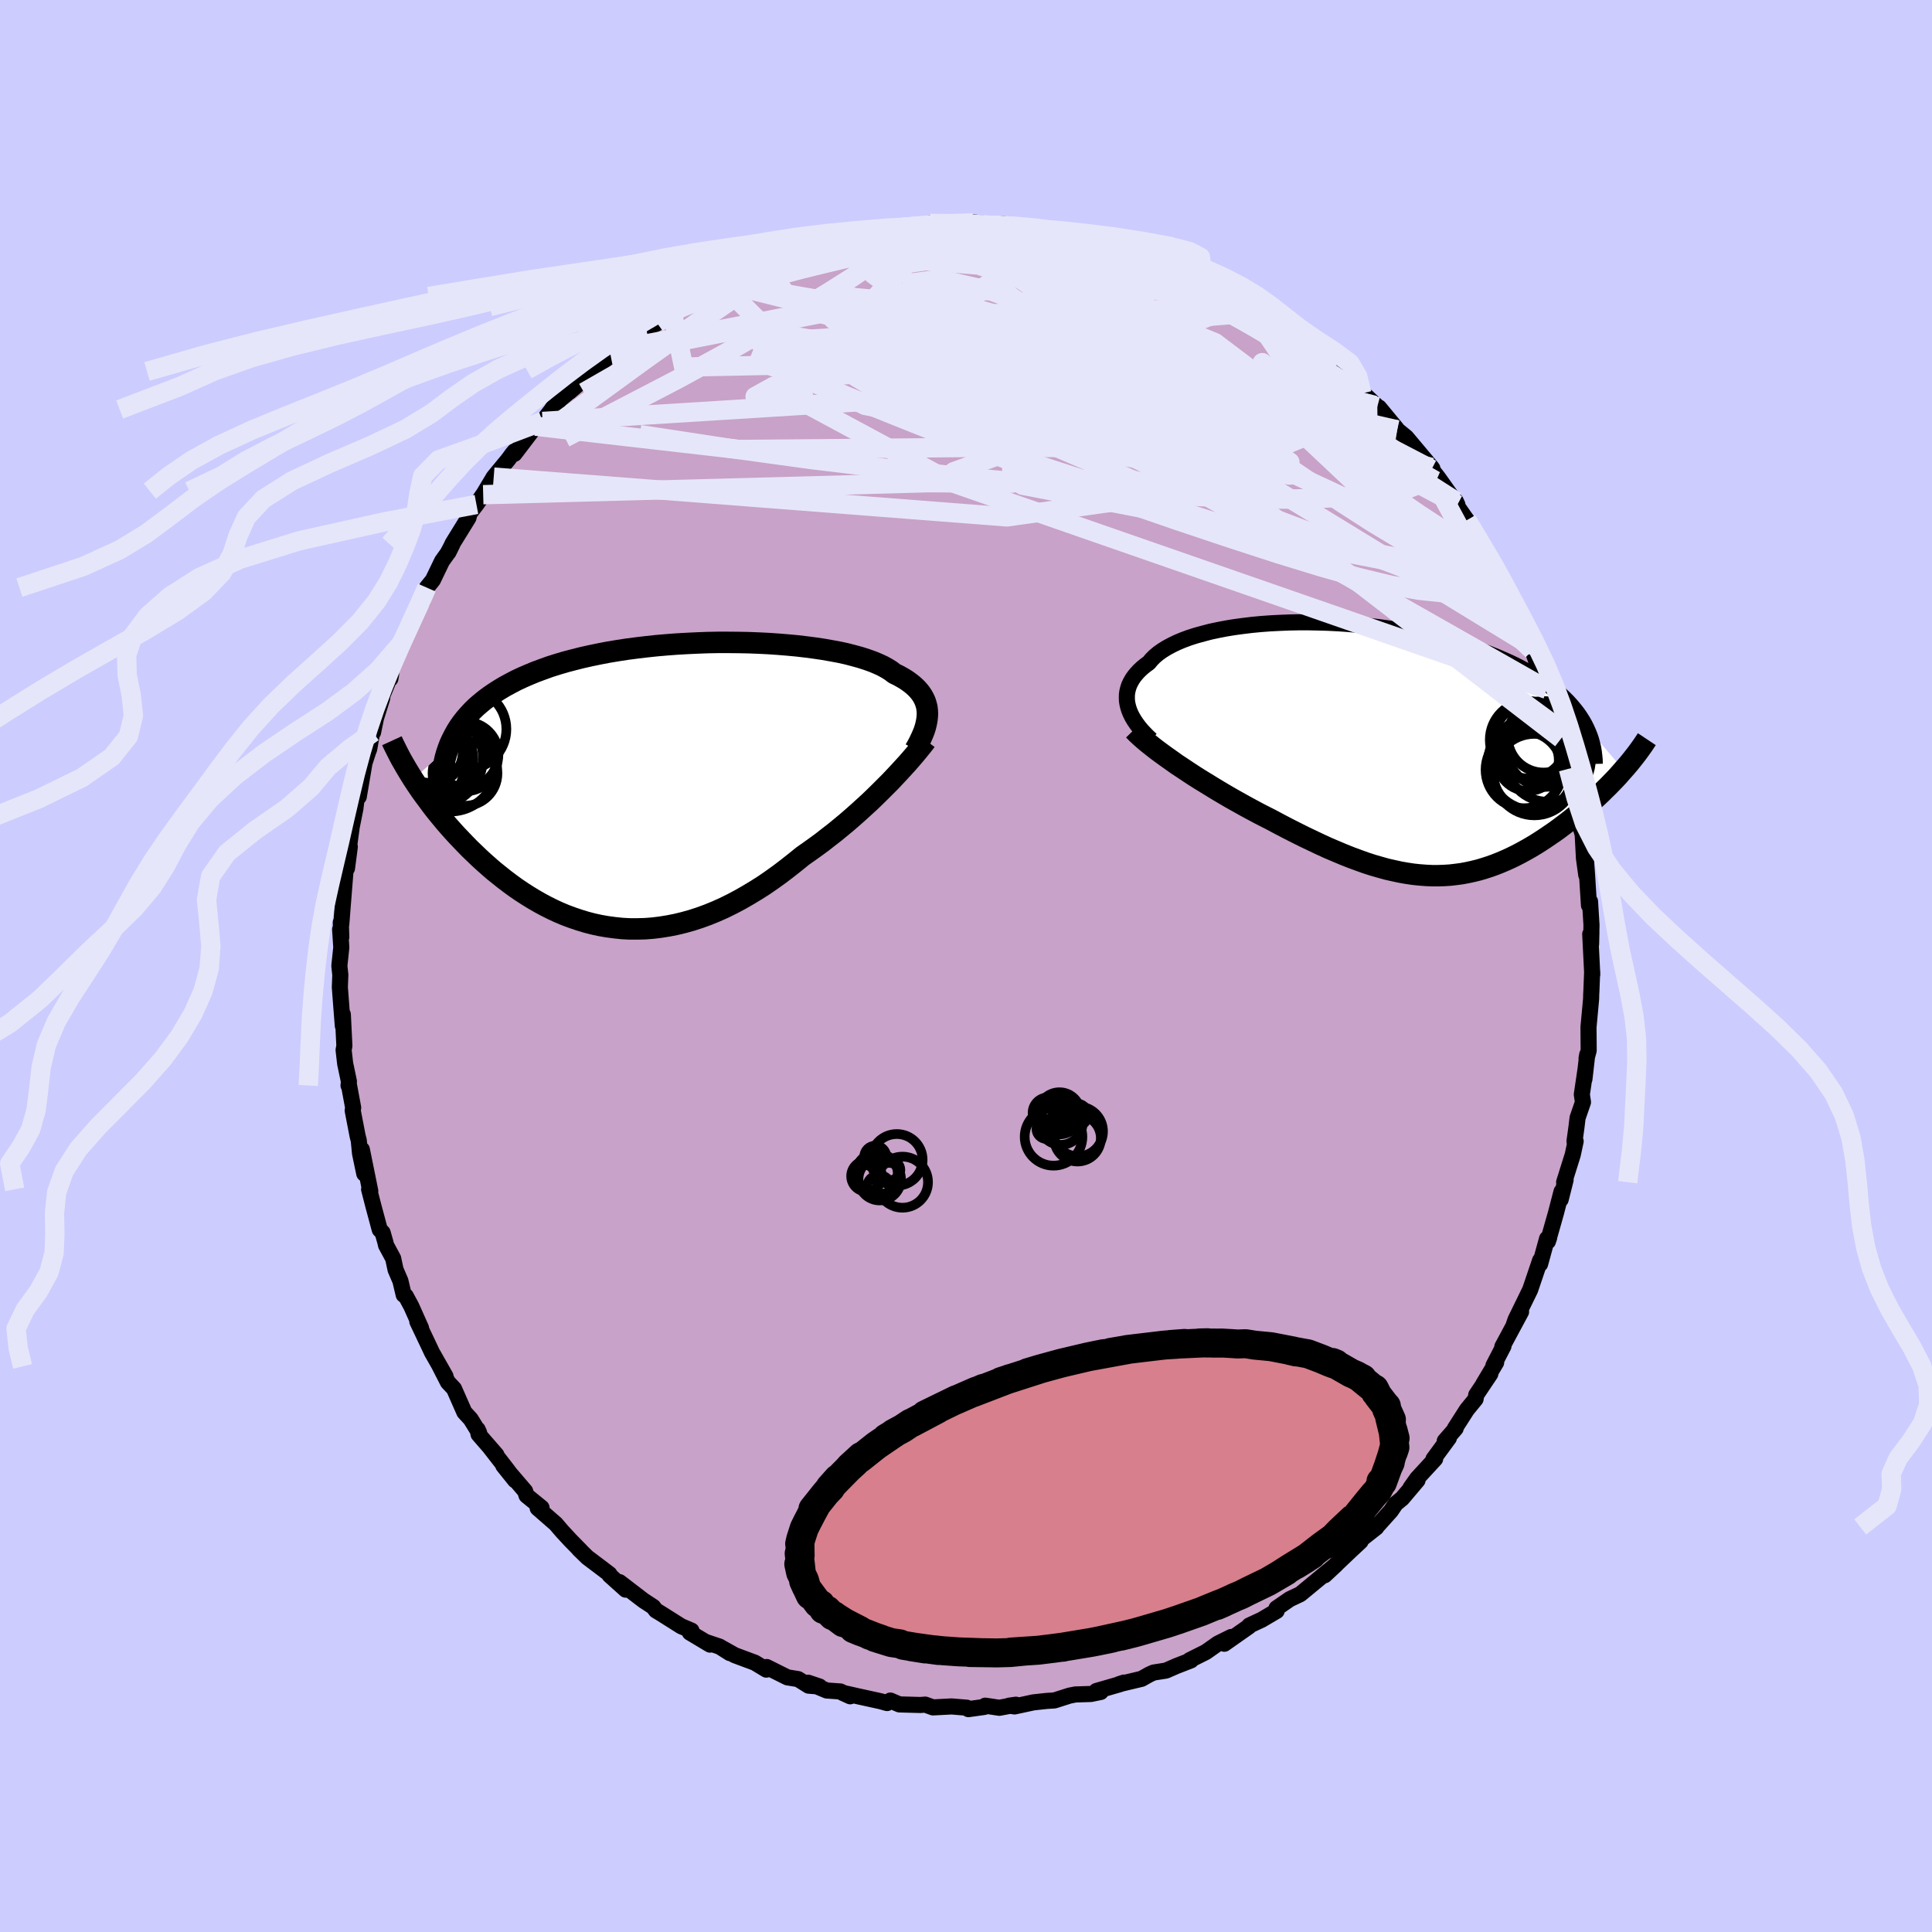 <svg xmlns="http://www.w3.org/2000/svg" width="500" height="500" viewBox="-100 -100 200 200"><defs><clipPath id="c"><path d="m28.47-7.38-.02-.33-.04-.33-.08-.31-.1-.31-.14-.3-.16-.29-.2-.29-.23-.28-.26-.27-.29-.26-.32-.25-.35-.25-.38-.23-.41-.23-.45-.22-.35-.27-.4-.25-.45-.25-.5-.23-.55-.23-.59-.21-.65-.21-.69-.19-.73-.19-.77-.17-.81-.15-.85-.15-.88-.13-.91-.12-.94-.11-.96-.09-.99-.08-1.01-.07-1.02-.05-1.04-.04-1.05-.02-1.06-.01H6.78l-1.07.02-1.06.04-1.07.05-1.05.06-1.06.08-1.04.09-1.03.11-1.01.12-1 .13-.98.15-.96.16-.94.18-.92.19-.89.2-.87.22-.84.22-.81.24-.79.25-.75.27-.73.27-.7.29-.67.29-.64.3-.61.32-.59.32-.55.33-.53.34-.51.35-.48.36-.45.37-.43.37-.4.39-.37.4-.35.4-.33.42-.3.42-.27.43-.25.45-.23.45-.21.45-.18.47-3.64 3.19.28.43.29.43.3.44.32.44.33.44.33.45.35.46.36.45.38.46.38.46.4.46.41.46.42.46.43.45.44.46.46.47.48.46.48.46.5.46.52.46.52.45.55.44.55.44.57.43.59.43.59.4.62.4.62.38.64.37.65.35.66.33.67.31.69.29.7.26.71.24.72.22.73.19.74.16.75.13.76.1.77.08.78.04h.78l.79-.02.8-.06.81-.1.81-.13.81-.16.82-.2.82-.23.83-.27.82-.3.83-.34.83-.37.83-.41.83-.44.82-.47.83-.5.82-.52.81-.56.81-.58.8-.61.8-.63.79-.64.67-.47.67-.48.67-.49.65-.51.65-.5.63-.52.63-.52.61-.53.6-.53.58-.53.58-.53.55-.53.54-.53.52-.52.51-.51"/></clipPath><clipPath id="b"><path d="m-27.01-4.33-.08-.34-.05-.33-.01-.33.01-.33.05-.32.08-.32.11-.32.15-.31.17-.3.21-.3.24-.29.27-.29.3-.28.33-.27.36-.26.27-.33.33-.33.37-.31.42-.3.47-.29.52-.28.56-.27.6-.25.65-.24.69-.22.73-.2.76-.2.8-.17.83-.16.86-.14.89-.12.91-.11.94-.09.95-.07.97-.05.99-.04 1-.02h1.01l1.01.02 1.02.03 1.02.05 1.02.07 1.02.09 1.01.1 1.01.12.99.13.99.15.97.16.95.18.94.19.92.2.9.22.87.23.86.24.83.25.81.27.78.27.75.28.73.29.7.3.68.3.65.31.62.32.59.32.57.33.55.33.51.34.5.34.47.35.44.36.42.36.4.37.37.37.34.38.32.38.3.38.27.39.25.39.23.4 4.03 4.71-.3.34-.3.34-.32.34-.33.34-.33.34-.35.34-.35.35-.36.34-.38.35-.37.34-.39.34-.4.35-.4.34-.41.33-.42.34-.43.34-.44.33-.45.34-.46.33-.47.32-.47.32-.49.32-.49.31-.5.3-.51.29-.51.28-.52.27-.53.26-.53.24-.54.23-.55.22-.56.2-.56.18-.57.17-.57.14-.59.13-.59.11-.6.08-.6.07-.62.04-.62.02h-.63l-.64-.03-.66-.05-.66-.07-.67-.1-.68-.12-.69-.15-.71-.16-.71-.2-.73-.21-.74-.24-.75-.27-.76-.28-.78-.31-.78-.33-.8-.34-.81-.37-.82-.39-.84-.4-.84-.42-.85-.43-.86-.45-.86-.46-.69-.35-.68-.35-.69-.37-.68-.37-.68-.38-.68-.38-.67-.39-.66-.39-.66-.4-.65-.4-.64-.39-.63-.4-.61-.4-.6-.4-.59-.39"/></clipPath><filter id="a"><feTurbulence baseFrequency=".05" numOctaves="3" result="noise" type="noise"/><feDisplacementMap in="SourceGraphic" in2="noise" scale="2"/></filter></defs><rect width="100%" height="100%" x="-100" y="-100" fill="#CCF"/><path fill="#C8A2C8" stroke="#000" stroke-linejoin="round" stroke-width="1.667" d="m64.83.89-.01-.32-.08 2.03-.02.36-.01.46-.27 2.92.02 2.41-.22.81.07-.39-.29 2.54.13-1.12-.4 2.71.12.8-.56 1.62-.12 1-.2 1.44.12-.02-.3 1.4-.89 2.84.15-.24-.51 2.03.09-.82-.58 2.23-.83 2.93.13-.39-.22.11-.72 2.62v-.37l-.65 1.92-.38 1.12-1.51 3.09-.17.49.74-1.3-1.94 3.61.12-.06-1.04 2.01.28-.31-1.34 2.24.74-1.07-1.46 2.18-.07.43-.9 1.1-1.24 1.94h.08l-1.13 1.3.43-.31-1.6 2.18.18-.02-1.87 2.03-.68.96.72-.77-1.59 1.88-.66.54-.5.74-1.5 1.67-.01.05-2.05 1.61.42-.17-1.02.95-1.39 1.32-1.31 1.24 1.16-1.08-2.2 1.81-.58.48-.91.75-1.08.51-1.38.95.02.27-1.12.66-.44.26-1.27.59-.04.1-2.55 1.79.71-.7-1.37.68-1.25.88-1.68.84.14.02-1.49.58-1.1.48-1.28.2-.44.2-.8.45-2.35.56.52-.17-.43.17-2.42.7.45.1-1.02.21-1.6.05-.61.12-1.57.5-.8.05-1.38.15-1.94.42-.57-.08.71-.1-1.72.32-1.46-.22-.09.13-1.65.23-.17-.15-1.57-.13-1.93.1-.8-.29-.5.04-2.18-.06-.93-.4-.34.26-.68-.19-2.19-.48-1.74-.39.79.36-1.01-.5-1.42-.1-1.93-.81 1.19.4-1.13-.09-1.09-.68-1.11-.18-2.14-1.07-.04.27-1.19-.72-2.07-.77-1.25-.7.74.48-1.06-.67-1.31-.44.31.23-2.09-1.25.17-.2-1.06-.45-2.09-1.32-.53-.32-.28-.37-1.01-.66-2.48-1.9.64.78-1.67-1.5-.01-.11-.99-.75-1.3-.98-.87-.85.2.18-1.06-1.08-.89-.96-.65-.76-1.87-1.63.4-.04-1.55-1.26-.15-.46-2.26-2.64 1.22 1.52-.87-1.17-1.71-2.2.65.74-1.85-2.13-.1-.51.16.35-.87-1.41-.66-.72-1.07-2.43-.63-.67-.84-1.64.59 1.02-1.41-2.48-.2-.43-1.31-2.76.39.69-1.02-2.28-.56-1.04-.22-.13-.34-1.44-.5-1.16-.25-1.17-.74-1.37-.06-.28-.29-1.02-.3-.31-.66-2.46-.44-1.71.12.17-.87-4.29.25 2.5-.44-2.1-.13-1.34-.12-.46-.51-2.64.05-.29-.43-2.32-.05.02.04-.42-.39-1.85-.16-1.4.08-.43-.16-3.26V6.2l-.15-1.9-.16-2.1.05-1.28-.1-.93.2-1.91-.12-1.87.12.8-.05-1.52.05.18.19-2.43.28-3.52.11.07.3-2.13-.29 2.23.26-2.59.23-1.7.38-1.89.09-.74.22-1.22.04.73.59-3.49.38-1.17.11-.28.48-2.73-.08 1 .3-1.46.64-2.05.04-.34.89-2.17-.08.47.1-.92 1.2-2.91.19-.67.44-.75.21-.58 1.31-2.65-.15.5.47-1.45.63-.78.95-1.97.58-.81.5-.94-.42.85.45-.95 1.62-2.62.13-.48.7-.91.94-1.38-.24.37 1.09-1.82 1.51-1.83.4-.55.23-.28.01.25 2.18-2.86.73-.49.89-1.16.27-.4-.04.32.62-.98 2.66-2.25-1.62 1.4 2.51-2.27.01.16 1.73-1.72.79-.57.79-.44.09-.48 2-1.32-.64.49 1.8-.95 1.57-1.1-.67.22 2.3-1.28-.9.44 1.74-1.05 1.04-.4.61-.6.85-.45 1.21-.65.88-.05.32-.41 2.11-.8.2.07 1.23-.46 2.38-.83-.99.15 1.06-.2.92-.27 2.46-.89 1.21-.4-.83.13.92.1 1.78-.49 1.85-.17-.28-.17 2.62-.38-.44.04.89-.16 1.43-.07 1.37.15-.59-.35 3.44.06 1-.12.09-.04 1.54.17.3.25 1.14-.27 3.35.59-1.43-.43 2.22.52v-.15l1.93.56.27.01 1.14.21.97.08-.25-.2 3.03 1.12-.44-.3 2.06.67-.85-.18 3.81 1.08-1.65-.53 1.21.32.18.18 2.53 1.15 1.03.41 2.08.93.3.12.59.32.7.23 2.24 1.47.38.33 1.07.45.47.09.68.78 1.36.77-.16-.44 2.02 1.51-.23-.01 1.64 1.52 1.35.77.1.23.39.07 1.22 1.2 1.95 1.87-.08.23.48.3 1.13 1.06-.28-.13.46.23 1.83 2.21.05.1.94.77.53.63 2.09 2.49.08.11-.08.08.68.87 1.99 2.8-.17-.37-.1.17 1.03 1.48.23.32L52.94-44l1.15 1.56-.08-.13.4 1.16 1.1 1.79-.41-.65.83 1.6.95 1.86-.12-.57.4 1.54 1.4 2.75.07.4.5 1.39.34 1.06.64 1.05.01.55.5 1.26.31.69.31 2 .36 1.15.41 1-.28-.36.48 1.22.15 1.27.82 2.89-.07.58.44 1.53v.8l.29 1 .13 2.45.24 1.74-.03-1.57.11 1.55.2 3.16.11-.4.15 2.44-.04 1.99.03-1.23-.12.18.21 4.19-.01-.32" filter="url(#a)"/><path fill="#fff" d="m-27.01-4.33-.08-.34-.05-.33-.01-.33.01-.33.05-.32.08-.32.11-.32.15-.31.17-.3.21-.3.24-.29.27-.29.3-.28.33-.27.36-.26.27-.33.33-.33.37-.31.42-.3.47-.29.52-.28.56-.27.6-.25.65-.24.69-.22.73-.2.76-.2.8-.17.83-.16.86-.14.89-.12.91-.11.94-.09.95-.07.97-.05.99-.04 1-.02h1.01l1.01.02 1.02.03 1.02.05 1.02.07 1.02.09 1.01.1 1.01.12.99.13.99.15.97.16.95.18.94.19.92.2.9.22.87.23.86.24.83.25.81.27.78.27.75.28.73.29.7.3.68.3.65.31.62.32.59.32.57.33.55.33.51.34.5.34.47.35.44.36.42.36.4.37.37.37.34.38.32.38.3.38.27.39.25.39.23.4 4.03 4.71-.3.34-.3.34-.32.34-.33.34-.33.34-.35.34-.35.35-.36.34-.38.35-.37.34-.39.34-.4.35-.4.34-.41.33-.42.34-.43.34-.44.33-.45.34-.46.33-.47.32-.47.32-.49.32-.49.31-.5.3-.51.29-.51.28-.52.27-.53.26-.53.24-.54.23-.55.22-.56.2-.56.18-.57.17-.57.14-.59.13-.59.11-.6.08-.6.07-.62.04-.62.02h-.63l-.64-.03-.66-.05-.66-.07-.67-.1-.68-.12-.69-.15-.71-.16-.71-.2-.73-.21-.74-.24-.75-.27-.76-.28-.78-.31-.78-.33-.8-.34-.81-.37-.82-.39-.84-.4-.84-.42-.85-.43-.86-.45-.86-.46-.69-.35-.68-.35-.69-.37-.68-.37-.68-.38-.68-.38-.67-.39-.66-.39-.66-.4-.65-.4-.64-.39-.63-.4-.61-.4-.6-.4-.59-.39" filter="url(#a)" transform="translate(43.8 -22.47)"/><path fill="#fff" d="m28.47-7.38-.02-.33-.04-.33-.08-.31-.1-.31-.14-.3-.16-.29-.2-.29-.23-.28-.26-.27-.29-.26-.32-.25-.35-.25-.38-.23-.41-.23-.45-.22-.35-.27-.4-.25-.45-.25-.5-.23-.55-.23-.59-.21-.65-.21-.69-.19-.73-.19-.77-.17-.81-.15-.85-.15-.88-.13-.91-.12-.94-.11-.96-.09-.99-.08-1.01-.07-1.02-.05-1.04-.04-1.05-.02-1.06-.01H6.78l-1.07.02-1.06.04-1.07.05-1.05.06-1.06.08-1.04.09-1.03.11-1.01.12-1 .13-.98.15-.96.16-.94.18-.92.19-.89.2-.87.22-.84.22-.81.24-.79.25-.75.27-.73.27-.7.29-.67.29-.64.3-.61.32-.59.32-.55.33-.53.34-.51.35-.48.36-.45.37-.43.37-.4.39-.37.4-.35.4-.33.42-.3.42-.27.43-.25.45-.23.45-.21.45-.18.47-3.64 3.19.28.43.29.43.3.44.32.44.33.44.33.45.35.46.36.45.38.46.38.46.4.46.41.46.42.46.43.45.44.46.46.47.48.46.48.46.5.46.52.46.52.45.55.44.55.44.57.43.59.43.59.4.62.4.62.38.64.37.65.35.66.33.67.31.69.29.7.26.71.24.72.22.73.19.74.16.75.13.76.1.77.08.78.04h.78l.79-.02.8-.06.81-.1.81-.13.81-.16.82-.2.82-.23.83-.27.82-.3.83-.34.83-.37.83-.41.83-.44.82-.47.83-.5.82-.52.81-.56.81-.58.8-.61.8-.63.79-.64.67-.47.67-.48.67-.49.65-.51.65-.5.63-.52.63-.52.61-.53.6-.53.58-.53.58-.53.55-.53.54-.53.52-.52.51-.51" filter="url(#a)" transform="translate(-32.46 -18.75)"/><g fill="none" stroke="#000" transform="translate(43.8 -22.47)"><path stroke-linejoin="round" stroke-width="1.667" d="m-24.63-.95-.36-.33-.33-.34-.31-.33-.28-.34-.25-.34-.23-.34-.2-.34-.17-.34-.14-.34-.11-.34-.08-.34-.05-.33-.01-.33.01-.33.05-.32.08-.32.11-.32.15-.31.17-.3.21-.3.24-.29.27-.29.3-.28.33-.27.36-.26.27-.33.33-.33.37-.31.42-.3.47-.29.52-.28.56-.27.6-.25.65-.24.69-.22.73-.2.76-.2.8-.17.83-.16.86-.14.89-.12.91-.11.94-.09.95-.07.97-.05.99-.04 1-.02h1.01l1.01.02 1.02.03 1.02.05 1.02.07 1.02.09 1.01.1 1.01.12.99.13.99.15.97.16.95.18.94.19.92.2.9.22.87.23.86.24.83.25.81.27.78.27.75.28.73.29.7.3.68.3.65.31.62.32.59.32.57.33.55.33.51.34.5.34.47.35.44.36.42.36.4.37.37.37.34.38.32.38.3.38.27.39.25.39.23.4.2.4.18.4.16.4.14.41.11.41.1.41.07.42.05.42.04.41.01.42" filter="url(#a)"/><path stroke-linejoin="round" stroke-width="2.222" d="m-26.43-1.96.29.3.34.32.37.33.4.34.44.35.47.37.5.37.52.38.54.38.56.4.59.39.6.4.61.4.63.4.64.39.65.4.66.4.66.39.67.39.68.38.68.38.68.37.69.37.68.35.69.35.86.46.86.45.85.43.84.42.84.4.82.39.81.37.8.34.78.33.78.31.76.28.75.27.74.24.73.21.71.2.71.16.69.15.68.12.67.1.66.07.66.05.64.03h.63l.62-.02.62-.04.6-.07.6-.08.59-.11.59-.13.57-.14.57-.17.56-.18.56-.2.55-.22.54-.23.53-.24.53-.26.52-.27.51-.28.51-.29.5-.3.49-.31.49-.32.47-.32.47-.32.46-.33.45-.34.44-.33.43-.34.42-.34.41-.33.4-.34.4-.35.39-.34.37-.34.38-.35.36-.34.35-.35.35-.34.33-.34.33-.34.32-.34.3-.34.3-.34.29-.33.28-.33.26-.32.26-.33.25-.32.23-.31.23-.32.22-.31.2-.3.2-.3" filter="url(#a)"/><circle cx="14.913" cy="2.361" r="4.174" clip-path="url(#b)" filter="url(#a)"/><circle cx="14.363" cy="1.151" r="3.202" clip-path="url(#b)" filter="url(#a)"/><circle cx="15.988" cy="-1.259" r="3.704" clip-path="url(#b)" filter="url(#a)"/><circle cx="15.038" cy="2.656" r="4.218" clip-path="url(#b)" filter="url(#a)"/><circle cx="13.968" cy="2.156" r="3.982" clip-path="url(#b)" filter="url(#a)"/><circle cx="16.143" cy="-.064" r="3.996" clip-path="url(#b)" filter="url(#a)"/><circle cx="14.433" cy="-.949" r="4.01" clip-path="url(#b)" filter="url(#a)"/><circle cx="14.858" cy="-.789" r="4.042" clip-path="url(#b)" filter="url(#a)"/><circle cx="16.473" cy="1.056" r="4.42" clip-path="url(#b)" filter="url(#a)"/><circle cx="15.028" cy="1.551" r="4.82" clip-path="url(#b)" filter="url(#a)"/></g><g fill="none" stroke="#000" transform="translate(-32.46 -18.75)"><path stroke-linejoin="round" stroke-width="2.222" d="m27.18-3.64.23-.4.21-.4.19-.4.17-.38.15-.38.12-.37.09-.37.07-.35.04-.35.02-.34-.02-.33-.04-.33-.08-.31-.1-.31-.14-.3-.16-.29-.2-.29-.23-.28-.26-.27-.29-.26-.32-.25-.35-.25-.38-.23-.41-.23-.45-.22-.35-.27-.4-.25-.45-.25-.5-.23-.55-.23-.59-.21-.65-.21-.69-.19-.73-.19-.77-.17-.81-.15-.85-.15-.88-.13-.91-.12-.94-.11-.96-.09-.99-.08-1.01-.07-1.02-.05-1.04-.04-1.05-.02-1.06-.01H6.78l-1.07.02-1.06.04-1.07.05-1.05.06-1.06.08-1.04.09-1.03.11-1.01.12-1 .13-.98.15-.96.16-.94.18-.92.19-.89.2-.87.22-.84.22-.81.24-.79.25-.75.27-.73.27-.7.29-.67.29-.64.3-.61.32-.59.32-.55.33-.53.34-.51.35-.48.36-.45.37-.43.37-.4.39-.37.4-.35.4-.33.42-.3.42-.27.43-.25.45-.23.45-.21.45-.18.47-.16.47-.14.49-.11.48-.1.5-.08.51-.05.51-.04.51-.01.53v.53l.02.53" filter="url(#a)"/><path stroke-linejoin="round" stroke-width="2.222" d="m28.32-4.59-.24.32-.28.35-.3.37-.34.41-.36.42-.39.45-.42.46-.44.48-.46.49-.48.51-.51.51-.52.52-.54.53-.55.53-.58.53-.58.53-.6.53-.61.53-.63.52-.63.52-.65.5-.65.51-.67.49-.67.48-.67.47-.79.64-.8.63-.8.61-.81.58-.81.56-.82.52-.83.5-.82.47-.83.44-.83.41-.83.37-.83.34-.82.3-.83.27-.82.23-.82.2-.81.16-.81.13-.81.1-.8.06-.79.02h-.78l-.78-.04-.77-.08-.76-.1-.75-.13-.74-.16-.73-.19-.72-.22-.71-.24-.7-.26-.69-.29-.67-.31-.66-.33-.65-.35-.64-.37-.62-.38-.62-.4-.59-.4-.59-.43-.57-.43-.55-.44-.55-.44-.52-.45-.52-.46-.5-.46-.48-.46-.48-.46-.46-.47-.44-.46-.43-.45-.42-.46-.41-.46-.4-.46-.38-.46-.38-.46-.36-.45-.35-.46-.33-.45-.33-.44-.32-.44-.3-.44-.29-.43-.28-.43-.27-.43-.25-.41-.25-.42-.23-.4-.23-.4-.21-.4-.2-.39-.19-.38-.19-.38-.17-.37" filter="url(#a)"/><circle cx="-20.949" cy="-2.1" r="4.862" clip-path="url(#c)" filter="url(#a)"/><circle cx="-22.474" cy="-2.775" r="4.932" clip-path="url(#c)" filter="url(#a)"/><circle cx="-22.524" cy="-2.625" r="3.988" clip-path="url(#c)" filter="url(#a)"/><circle cx="-19.334" cy="-3.135" r="3.388" clip-path="url(#c)" filter="url(#a)"/><circle cx="-19.404" cy="-1.195" r="3.358" clip-path="url(#c)" filter="url(#a)"/><circle cx="-24.179" cy="-2.15" r="4.758" clip-path="url(#c)" filter="url(#a)"/><circle cx="-19.299" cy="-5.77" r="4.178" clip-path="url(#c)" filter="url(#a)"/><circle cx="-19.304" cy="-2.45" r="3.102" clip-path="url(#c)" filter="url(#a)"/><circle cx="-22.999" cy="-3.82" r="3.616" clip-path="url(#c)" filter="url(#a)"/><circle cx="-23.124" cy="-3.46" r="3.494" clip-path="url(#c)" filter="url(#a)"/></g><g fill="none" stroke="#E6E6FA" stroke-linejoin="round" stroke-width="2"><path d="m48.2-51.61-.08.14-.18.42-.35.61-.7.58-1.16.46-1.63.34-2.08.27-2.53.23-2.99.16-3.51.07-4.06-.06-4.65-.2-5.23-.33-5.83-.45-6.41-.57-6.99-.69-7.58-.81-8.14-.97-8.65-1.19-9.22-1.41m9.55-16.4.72-.15.7-.24.63-.18.46-.04.19.12-.14.32-.5.52-.85.74-1.18.97-1.55 1.2-2 1.47-2.55 1.83-3.17 2.26-3.84 2.8-4.53 3.29m73.24-10.49.95.48.77.43.78.55.76.61.69.57.56.49.42.39.25.31.07.21-.15.08-.41-.08-.72-.29-1.05-.5-1.36-.71-1.64-.87-1.87-1.03-2.11-1.17-2.41-1.37-2.85-1.61-3.33-1.92" filter="url(#a)"/><path d="m-26.28-70.31.9-.45.91-.4.86-.35.83-.32.78-.28.7-.22.58-.16.4-.07.24.02.06.11-.11.21-.31.34-.56.48-.83.65-1.11.83-1.41 1.01-1.71 1.18-2.03 1.36-2.38 1.53-2.76 1.72-3.08 1.87-3.24 1.86M7.93-76.14l.48.04.77.17.67.14.49.11.3.09.07.09-.22.09-.58.08-1.03.04-1.51-.01-2.01-.08-2.56-.15-3.09-.21-3.72-.22m16 .33 2.03.76 1.45.62 1.49.71 1.62.85 1.74.94 1.82 1.04 1.93 1.13 2.06 1.23 2.17 1.3 2.17 1.3 2.09 1.24 1.92 1.16 1.72 1.05 1.55.96 1.46.93 1.35.9m15.37 20.84.58 1.12.34.78.32.87.25.84.13.64-.03.38-.21.09-.4-.21-.59-.49-.8-.77-1.02-1.06-1.24-1.37-1.49-1.74-1.75-2.14L48-44.27l-2.29-2.93-2.56-3.28-2.82-3.64-3.11-4.09-3.39-4.63" filter="url(#a)"/><path d="m51.86-46.15.8 1.59.24.77-.29.2-.73-.2-1.16-.58-1.61-.96-2.1-1.37-2.63-1.8-3.18-2.24-3.78-2.72-4.38-3.22-5.03-3.8-5.74-4.47-6.57-5.22m10.87.06 1.51 1 .8.54.46.31.2.22-.04.13-.28.06-.56-.03-.88-.12-1.24-.22-1.68-.36-2.16-.54-2.68-.75-3.2-.97-3.7-1.16-4.33-1.34-5.34-1.59M-9-76.1l1.49-.19.55.03.22.19.01.35-.24.5-.54.67-.92.85-1.37 1.06-1.88 1.29-2.44 1.54-3.01 1.84-3.61 2.14-4.22 2.42-4.84 2.64-5.48 2.85-6.24 3.24" filter="url(#a)"/><path d="m-26.89-69.71.76-.54 1.03-.5 1.18-.46 1.3-.43 1.39-.44 1.47-.43 1.5-.44 1.49-.42 1.46-.4 1.4-.39 1.34-.38 1.27-.36 1.18-.34 1.05-.3.9-.25.71-.2.54-.16.35-.12.17-.09-.04-.05h-.28l-.52.07-.8.17m-12.67 3.57 1.36-.49 1.24-.43 1.1-.35 1.16-.35 1.25-.37 1.25-.36 1.14-.33.96-.25.79-.19.61-.12.36-.07-.44.08-.88.13-1.06.14" filter="url(#a)"/><path d="m-6.38-76.48.06-.02.67-.05.88-.06.92-.05.89-.04.78-.01.6.03.37.07.12.11-.12.17-.38.2-.7.26-1.05.31-1.42.35-1.8.4-2.2.45-2.66.5-3.18.55-3.74.61m54.38 9.06.81.54.33.39.16.47-.01.55-.3.51-.67.38-1.06.24-1.44.13-1.81.04-2.16-.01-2.53-.05-2.91-.09-3.32-.16-3.76-.24-4.24-.34-4.75-.46-5.28-.57-5.8-.7-6.31-.83-6.81-1-7.28-1.22m48.38-4.6.68.35.89.51.88.53.7.44.47.32.24.21.02.12-.2.04-.44-.04-.69-.13-.97-.22-1.29-.34-1.66-.51-2.06-.7-2.49-.9-2.9-1.08-3.31-1.26-3.91-1.51" filter="url(#a)"/><path d="m-17.03-73.94 1.4-.39 1.73-.37 1.68-.21 1.74-.08 1.93-.02H.54l2.19.01 2.12.02 2.09.06 2.05.08 1.93.1 1.71.07 1.36.01m-20.81-1.78 1.08-.09h1.31l1.43.03 1.56.05 1.65.08 1.67.11 1.62.16 1.57.17 1.51.18 1.43.18 1.33.15 1.19.14 1.06.14.9.12.72.11.51.07.26.01-.04-.06-.37-.15-.72-.24m41.56 33.87.49 1.01-.06.53-.39.46-.73.37-1.09.27-1.48.14-1.91-.02-2.38-.25-2.86-.51-3.37-.81-3.88-1.09-4.41-1.35-4.93-1.6-5.47-1.83-6.01-2.07-6.57-2.36-7.12-2.67-7.66-3.01-8.19-3.29-8.74-3.51" filter="url(#a)"/><path d="m-23.34-71.46.86-.45 1.3-.43 1.45-.37 1.53-.35 1.58-.33 1.64-.31 1.71-.3 1.79-.29 1.82-.29 1.79-.26 1.75-.23 1.68-.21 1.63-.19 1.56-.17 1.44-.17 1.28-.15 1.09-.14.89-.13.7-.11.51-.1.18-.1" filter="url(#a)"/><path d="m-3.72-76.87 2.48.02 1.54.03 1.22.08 1.22.12 1.28.14 1.33.15 1.3.16 1.21.15 1.07.16.91.13.74.12.56.08.35.05.15.02-.08-.02-.32-.04-.64-.11-1.02-.2-1.52-.32m21.13 7.84.87.38.77.43.78.49.81.51.79.53.77.54.7.53.61.48.49.42.35.32.19.23.01.12-.21-.02-.47-.19-.75-.4-1.05-.62-1.33-.82-1.62-1-1.95-1.19-2.44-1.46-3.1-1.85m32.52 32.21.6 1.14.4.86.42.99.39.98.3.8.14.5-.02.16-.19-.18-.36-.5-.53-.83-.72-1.18-.95-1.59-1.2-2.09-1.44-2.6-1.66-3.12-2.02-3.74" filter="url(#a)"/><path d="m54.09-42.44.04.25.09.54-.04.45-.24.28-.46.12-.71-.04-.96-.21-1.25-.4-1.55-.62-1.89-.91-2.27-1.25-2.66-1.6-3.08-1.98-3.53-2.33-3.97-2.69-4.43-3.04-4.85-3.39-5.29-3.78-5.81-4.2-6.67-4.62m-36.53 5.32 1.02-.74.85-.56.96-.56 1.06-.59 1.12-.61 1.12-.6 1.08-.57.98-.5.83-.41.62-.3.36-.18.07-.04-.25.1-.6.24-1 .4" filter="url(#a)"/><path d="m-30.4-67.64.22-.18.95-.43 1.25-.5 1.47-.54 1.67-.57 1.8-.58 1.9-.58 1.98-.55 2.04-.54 2.07-.51 2.1-.5 2.07-.49 2-.47 1.91-.44 1.76-.43 1.61-.39 1.42-.37 1.18-.35.91-.32.64-.29m-21.46 4 .65-.14 1.17-.35 1.24-.38 1.25-.37 1.29-.37 1.33-.38 1.31-.36 1.18-.33 1-.26.84-.2.69-.16.49-.12.23-.05-.15.02-.64.13-1.27.26" filter="url(#a)"/><path d="M11.99-75.63.34-75.86l-8.13.97-3.91.96.88.24 4.08-.24 5.24-.1 5.02.55 4.12 1.36 2.78 2.08 1.18 2.55-.47 2.77-1.79 2.67-2.47 2.22-2.34 1.42-1.62.4-.68-.62.32-1.31 1.95-1.41 4.69-.71 7.31.35 5.61-.19-3.78-5.42-10.4-8.97" filter="url(#a)"/><path d="m-19.48-73.06-1.75.85.7.4.93.97 1.12 1.47 2.72 1.61 5.82 1.66 8.92 1.8 9.63 1.87 6.72 1.5 1.29.51-3.64-.94-4.99-2.58-2-3.93L8.54-72l4.11-2.44-.66-1.19" filter="url(#a)"/><path d="m-36.8-63.27 22.5-4.42 6.06-1.27 5.01-1.41 2.07-.34-.97 1.42-1.72 2.55-.46 2.35 1.21 1.1 1.92-.38 1.11-1.19-.91-.89-2.82.34-2.72 1.97.63 3.2 6.07 3.42 9.29 2.4 4.67.78-10.1-.07-27.57.24-21.03-2.41" filter="url(#a)"/><path d="m48.2-51.42-30.38-15.8-16.53-5.34-8.7-.71-2.23 1.64 4.14 3.03 8.65 3.63 9.36 3.36 6.15 2.31 1.04.75-3.2-.86-4.65-1.99-3.46-2.25-1.33-1.56.05-.27.7.91 2.22 1.26 4.79.27 4.02-2.19-6.51-5.39-21.05-5.31" filter="url(#a)"/><path d="M60.12-28.64 22.51-49.99l-10.08-5.18-7.57-2.96-5.61-2.31-2.32-1.58.35-.53 1.13.64.23 1.17-.98.53-.95-.91.97-2.19 3.76-2.61 4.98-2.43 2.7-2.37-1.65-2.46-4.43-1.76L-9-76.1" filter="url(#a)"/><path d="m29.19-68.31 8.38 12.5-7.48 3.08-6.82-.34-3.78-1.02-4.29-1.79-5.61-2.7-4.83-2.95-2.16-2.28.3-1.15.92-.31-.44-.19-2.47-.72-3.55-1.39-2.72-1.72-.23-1.42 2.83-.39 5.44 1.25 7.06 2.64 6.28 1.72-.06-3.62-6.1-6.62" filter="url(#a)"/><path d="m7.14-76.23 3.64 12.22 12.47 10.05-2.82.46-13.41-4.03L-7-61.52l-8.45-2.23-1.72-.31 2.97 1.18 4.46 1.82 3.14 1.46.55.43-1.18-.71-.64-1.9 2.12-3.58 8.23-5.35 15.47-3.06" filter="url(#a)"/><path d="m34.63-65.15 10.45 13.26-2.56-.78-6.84-4.73-6.75-3.92-5-1.94-3.02-.31-2 .51-2.66.55-4.82.26-7.43.11-9.1.31-8.76.74-6.08 1.09-1.89 1.05 1.78.5 2.61-.37.4-.7.53 1.34L-1.33-50l61.45 21.36" filter="url(#a)"/><path d="M54.41-41.41 11.24-61.45l-21.39-5.06-3.57-.4 6.27 1.66 8.16 2.21 5.68 1.24 2.76-.34 1.22-1.52.89-1.88 1.06-1.66 1.44-1.16 1.92-.39 1.59.71-1.37 1.77-8.3 2.2-17.23 1.67-19.6.4-1.17-5.64" filter="url(#a)"/><path d="m-36.01-63.84 23.27-4.48L.24-69.74l3.39-.32 1.69 1.24 3.71 2.26 5.49 2.31 5.24 1.65 3.01.71-.26-.16-3.22-.75-4.89-.99-4.94-.91-3.66-.55-1.73.11.04 1.09.75 2.18-.1 2.91-2.01 2.71-3.08 1.36-1.35-.87 2.76-2.94 6.19-2.5 11.99 5.71 41.98 30.8" filter="url(#a)"/><path d="m61.6-23.54-42.44-32.7-8.49-7.72 7.59 2.88 9.88 5.2 5.39 3.72-.01 1.34-3.11-.42-3.65-1.19-3.17-1.31-3.35-1.31-4.54-1.42-5.72-1.51-5.53-1.34-3.52-1-.63-.79 1.55-.98 1.98-1.5 1.21-2.02.97-2.11 2.78-1.47 6.44.37 10.55 4.29 14.8 11.19 18.05 20.65" filter="url(#a)"/><path d="M56.88-36.81 23.14-49.64l-1.26-4.22-3.82-6.07-6.5-5.25-4.4-2.54-.28-.05 3.07 1.34 4.77 1.79 5.2 1.76 4.89 1.59 3.9 1.39 2.09 1.08-.54.61h-3.58l-6.06-.69-6.82-1.19-5.08-1.29-1.48-1.07 1.47-.93 1.1-.79 1.82 1.13 33.01 7.54" filter="url(#a)"/><path d="M58.56-33.09 16.54-58.77l-4.24-7.86 2.15-.79-1.61 1.23-3.9 2.3-1.67 3.4 2.31 3.77 4.01 2.74 1.95.6-1.95-1.58-4.36-2.79-3.42-2.64-.58-1.43.5-.15-2.6.07-7.49-1.48-6.73-4.03 5.04-5.32 18.29-2.7" filter="url(#a)"/><path d="m-25.43-70.76 25.21 6.24 22.06 8.75 4.95 1.12-7.4-3.85L7.6-63.21-2.95-66.8l-7.01-2.08-3.28-.63.4.62 4.55 1.63 8.74 2.37 11.06 2.66 9.35 2.09 4.34.61 1.72.09 8.76 3.59 15.19 8.1" filter="url(#a)"/><path d="m34.63-65.15-3.97 15.16-16.45-3.19-11.49-5.36-4.96-4.16 1.87-1.81 6.32.92 6.03 2.8 1.49 2.84-4.03 1.12-6.66-1.26-4.74-2.78.02-2.37 4.37-.17 6.22 2.26 3.86 2.4-9.92-.51-46.42 2.89" filter="url(#a)"/><path d="m55.51-39.62-25.83-5.05L3.3-53.2l-10.83-7.14-3.17-3.72-2.76-1-3.98.25-3.15.51.22.57 4.55 1.06 7.9 2.12 9.21 3.3 8.68 3.82 7.3 3.12 5.75 1.38 3.91-.63 1.19-2.08-2.77-2.88-7.16-3.46-5.34-2.48 31.79 4.96" filter="url(#a)"/><path d="m5.71-76.66 10.59 9.47 9.34 11.25-4.18 3.16-11.83-2.69-12.67-4.19-9.96-3.23-6.11-1.6-2.33-.16.73.89 2.59 1.62 3.43 2.06 4.25 2.05 5.93 1.11 7.01-.89 4.34-2.57 3.47-.21 37.89 8.98" filter="url(#a)"/><path d="m50.6-47.95-19.81-14.2-.12-.31 3.99 3.43 2.88 2.3.26.15-2.15-.63-4.51-.01-7.44.89-9.91 1.4-9.62 1.79-5.44 1.97.23.66 4.49-3.61L13.9-62.9l14.91-5.74" filter="url(#a)"/><path d="m-25.43-70.76 5.92 5.93 6.65 2.97 2.73 1.65 4.66.14 4.74-1.21 1.15-1.66-2.61-1.16-3.44-.2-1.16.95 2.34 2.42 4.81 4.01 4.33 4.44.12 2.49-8.68-.04-46.11 1.24" filter="url(#a)"/><path d="m42.58-57.91-36.98.43-1.96-4.93-1.3-4.83-2.63-2-1.81 1.12.26 3.29 2.8 4.07 5.12 3.58 6.38 2.11 6.02.18 4.2-1.48 1.93-2.23.43-1.78.25-.49.76.73.57.89-1.2-.25-3.66-1.86-4.18-2.35-.55-.88 5.58 1.42 9.21 3.01L50.7-48.12" filter="url(#a)"/><path d="m-48.89-50.61 53.12 4.12 14.74-2.07 6.38-1.7-.26-3.49-5.4-4.89-8.03-4.55-8.57-3.21-7.57-1.81-5.46-.84-2.94-.26-.8.05.42.14.93.08 1.38.02 2.32.2 3.52.8 3.87 1.54 1.95 1.7-1.78.29-4.45-2.81-19.91-3.46" filter="url(#a)"/><path d="M58.63-32.69 32.06-57.74l-8.96-5.67-8.59-1.5-8.83-1.81-6.79-1.91-3.88-.98-.96.43 1.61 1.6 3.27 2.19 3.56 2.13 2.65 1.68 1.26 1.16.07.7-.83.27-1.49-.16-1.67-.46-.71-.44 1.54-.18 3.88-.35 4.95-1.8 6.04-4.13.98-6.48" filter="url(#a)"/><path d="m42.3-58.04-29.24-7.37-8.67.51L.4-63.46l-.31.92 3.65.75 6.45.86 6.67.87 4.56.7 1.65.38-.46-.08-1.24-.73-1.36-1.42-1.71-1.8-2.4-1.42-2.59-.19-1.81 1.56-1.71 3.03-4.04 4 .1 6.26 49.25 9.5" filter="url(#a)"/><path d="m24.98-70.78 3.92 3.23-4.1.33-6.31-.83-4.26-.31-3.34.22-4.09.35-4.38.31-3.29.19-1.97-.01-1.42-.12-.71.12 2.22.86 7.39 1.86 10.75 1.84 8.87-.17 18.32 5M.72-76.93l-3.19.11-2.2.19-2 .25-1.94.31-1.92.37-1.89.43-1.91.5-1.97.57-2.03.64-2.05.69-2.03.74-1.97.79-1.9.85-1.86.91-1.87.98-1.9 1.07-1.95 1.14-1.96 1.23-1.94 1.3-1.89 1.35-1.84 1.39-1.81 1.42-1.81 1.45-1.8 1.47-1.8 1.52-1.73 1.58-1.65 1.64-1.57 1.72-1.6 1.83-1.73 1.93-1.75 1.85-.93 1.04" filter="url(#a)"/><path d="m-10.57-75.76-2.2.4-2.39.52-2.97.61-3.3.67-3.14.72-2.66.76-2.15.8-1.85.85-1.89.91-2.24.99-2.79 1.08-3.37 1.16-3.86 1.25-4.12 1.31-4.14 1.36-3.91 1.4-3.49 1.43-3.04 1.45-2.69 1.48-2.57 1.52-2.64 1.59-2.76 1.65-2.75 1.72-2.59 1.78-2.38 1.81-2.38 1.77-2.74 1.67-3.74 1.71-6.67 2.22" filter="url(#a)"/><path d="m-33.13-66.08-7.2 1.52-4.96 1.36-3.11 1.4-2.6 1.47-2.2 1.52-2.12 1.59-2.72 1.65-3.63 1.72-4.18 1.8-3.93 1.84-2.96 1.87-1.75 1.88-.86 1.9-.62 1.91-1.06 1.94-1.88 1.96-2.74 1.99-3.35 2.02-3.62 2.04-3.63 2.07-3.53 2.1-3.41 2.13-3.34 2.14-3.26 2.16-3.2 2.16-3.17 2.18-3.18 2.2-3.14 2.25-2.97 2.36-2.96 2.53-3.71 2.64-5.58 2.39-7.8 1.47m97.67-54.45-6.13 2.31-4.63 1.66-1.65 1.68-.39 1.79-.27 1.82-.5 1.82-.68 1.82-.78 1.84-.93 1.9-1.24 1.99-1.67 2.07-2.11 2.13-2.4 2.18-2.46 2.21-2.3 2.22-2.05 2.26-1.83 2.28-1.73 2.31-1.71 2.33-1.72 2.33-1.68 2.32-1.55 2.3-1.4 2.28-1.28 2.29-1.28 2.31-1.39 2.35-1.55 2.41-1.6 2.45-1.42 2.45-1.03 2.41-.55 2.34-.25 2.26-.27 2.15-.57 2.02-.99 1.81-1.17 1.72.51 2.67" filter="url(#a)"/><path d="m-50.68-47.78-9.57 1.81-8.76 1.95-6.08 1.89-4.28 1.92-3.08 1.97-2.26 2-1.5 2.01-.68 2.04.05 2.06.42 2.09.23 2.12-.52 2.14-1.71 2.14-3.1 2.15-4.47 2.18-5.54 2.21-6.08 2.26-5.98 2.35-5.34 2.42-4.42 2.44-3.54 2.4-3.09 2.3-3.21 2.26-3.67 2.18-5.44 1.5M62.36-20.41l.8 3.03.87 2.65 1.25 2.46 1.63 2.4 1.96 2.37 2.25 2.35 2.47 2.32 2.58 2.32 2.62 2.29 2.61 2.28 2.52 2.27 2.32 2.27 2 2.28 1.57 2.3 1.1 2.31.71 2.33.4 2.32.25 2.31.2 2.27.26 2.24.41 2.2.6 2.15.83 2.11 1.02 2.05 1.16 2.02 1.18 1.98 1.02 1.98.65 1.97.06 1.97-.64 1.95-1.21 1.87-1.31 1.74-.73 1.62.06 1.58-.48 1.74-2.78 2.18M-55.82-39.17l-.68 1.55-.97 2.12-1.04 2.27-.98 2.26-.89 2.19-.81 2.15-.73 2.17-.67 2.24-.62 2.31-.56 2.35-.54 2.33-.52 2.3-.53 2.25-.51 2.19-.48 2.18-.4 2.22-.33 2.29-.28 2.43-.24 2.53-.18 2.55-.11 2.42-.09 2.17-.11 2.07" filter="url(#a)"/><path d="m-58.29-33.57-2.58 2.99-2.52 2.24-2.75 2.02-3.24 2.09-3.32 2.25-3.05 2.35-2.55 2.38-1.96 2.35-1.42 2.29-1.18 2.24-1.38 2.19-1.86 2.2-2.31 2.24-2.48 2.32-2.44 2.41-2.55 2.46-3.06 2.46-3.9 2.39-4.53 2.29-4.49 2.24-4.17 2.25-4.67 2.27-6.74 2.05m66.06-43.59-2.38 1.68-2.28 1.91-1.76 2.1-2.53 2.2-3.26 2.26-2.91 2.34-1.69 2.4-.43 2.42.24 2.42.21 2.39-.18 2.36-.64 2.33-1.04 2.33-1.38 2.33-1.72 2.33-2.06 2.33-2.31 2.33-2.33 2.34-2.05 2.32-1.47 2.29-.79 2.22-.22 2.15.04 2.09-.08 2.03-.53 2-1.08 1.96-1.4 1.93-.93 1.95.23 2.04.45 1.86m149.52-87.6 1.63 2.72 1.15 1.95 1.04 1.89 1.07 2 1.11 2.09 1.09 2.13 1.02 2.13.9 2.11.79 2.11.72 2.14.67 2.18.65 2.24.64 2.32.62 2.36.57 2.39.51 2.4.45 2.39.41 2.36.4 2.34.44 2.32.5 2.3.5 2.28.42 2.26.25 2.23.04 2.2-.09 2.22-.12 2.28-.11 2.38-.24 2.56-.39 3.25M40.97-59.27l-.41-1.74-.81-1.39-1.71-1.27-1.89-1.22-1.68-1.18L33-67.22l-1.41-1.11-1.51-1.07-1.69-1.01-1.86-.95-1.96-.87-1.99-.78-1.97-.68-1.93-.58-1.9-.5-1.93-.41-2.02-.34-2.17-.29-2.35-.23-2.52-.18-2.66-.12-2.78-.06-2.87.01-2.93.08-2.98.17-3.05.24-3.08.33-3.11.4-3.12.47-3.1.54-3.09.59-3.12.65-3.23.72-3.43.78-3.62.89-3.9 1.02-5.02 1.25" filter="url(#a)"/><path d="m31.41-66.99-1.12-.88-1.54-.98-1.8-1.01-1.86-.97-1.79-.89-1.74-.79-1.73-.7-1.79-.63-1.89-.57-1.97-.52-2.05-.45-2.11-.4-2.18-.31-2.28-.24-2.39-.15-2.5-.07-2.58.01-2.62.08-2.63.17-2.56.23-2.48.3-2.39.36-2.34.44-2.39.51-2.55.57-2.79.64-3.05.69-3.19.74-3.14.78-2.92.81-2.71.83-2.7.84-2.73.91" filter="url(#a)"/><path d="m30.73-67.77-.55-.84-2.03-1.03-2.23-1.01-2.25-.97-2.21-.88-2.1-.77-1.94-.66-1.8-.55-1.69-.45-1.64-.38-1.67-.31-1.76-.27-1.91-.23-2.07-.19-2.21-.15-2.31-.08-2.37-.02-2.4.07-2.42.14-2.43.23-2.45.3-2.45.36-2.45.45-3.2.8" filter="url(#a)"/><path d="m25.87-70.34-1.31-.71-.54-.88.32-.78-.07-.66-1.13-.59-2.11-.55-2.72-.5-2.98-.46-3.03-.38-2.99-.31-2.94-.22-2.91-.14-2.9-.05-2.91.03-2.94.11-2.97.17-3.01.25-3.03.32-3.1.38-3.18.45-3.36.52-3.59.59-3.9.64-4.21.7-4.44.75-4.54.8-4.5.85-4.45.91-4.56.99-4.89 1.08-5.22 1.17-5.21 1.22-5.18 1.33-6.15 1.76" filter="url(#a)"/><path d="m17.95-73.77-1.85-.52-1.66-.49-1.57-.4-1.53-.31-1.6-.27-1.76-.23-1.94-.2-2.12-.16-2.25-.1-2.38-.03-2.51.05-2.72.13-2.99.21-3.31.29-3.62.37-3.87.43-3.95.51-3.87.57-3.65.63-3.36.69-3.14.76-3.07.82-3.21.87-3.53.92-3.94.95-4.33.97-4.63.99-4.73 1.04-4.6 1.12-4.27 1.21-3.8 1.35-3.59 1.61-6.21 2.38" filter="url(#a)"/><path d="m15.02-74.51-2.34-.69-1.84-.49-1.67-.39-1.85-.3-2.13-.19-2.39-.11-2.59-.03-2.72.04-2.86.12-3 .18-3.08.25-3.09.31-2.98.37-2.86.44-2.89.51-3.19.57-3.78.64-4.44.7-4.95.73-5.16.76-5.15.84-5.68.94" filter="url(#a)"/><path d="m12.24-75.43-1.57-.36-2.17-.36-2.15-.28-2.13-.18L2-76.7H-.32l-2.37.07-2.37.14-2.33.22-2.31.28-2.34.34-2.46.42-2.62.48-2.83.55-3 .61-3.13.67-3.17.72-3.12.78-3.03.84-2.95.9-2.91.96-2.92 1.05-2.97 1.13-3.04 1.21-3.11 1.29-3.18 1.35-3.24 1.4-3.36 1.41-3.51 1.43-3.66 1.46-3.67 1.51-3.4 1.57-2.89 1.59-2.31 1.59-1.97 1.57" filter="url(#a)"/><path d="m12.24-75.43-2.07-.36-2.06-.36-1.98-.28-1.98-.18-2.04-.09H-.04l-2.23.07-2.27.14-2.29.22-2.28.28-2.3.34-2.34.42-2.41.48-2.54.55-2.7.61-2.86.67-3.02.72-3.1.78-3.14.84-3.12.9-3.09.96-3.07 1.05-3.05 1.13-3.02 1.21-2.93 1.29-2.77 1.35-2.6 1.4-2.52 1.41-2.57 1.43-2.79 1.46-3.11 1.51-3.29 1.57-3.06 1.59-2.57 1.59-3.32 1.57" filter="url(#a)"/><path d="m11.27-75.51-1.37-.25-1.65-.26-2-.23-2.19-.19-2.23-.11-2.18-.03-2.16.06-2.15.15-2.17.22-2.2.3-2.22.37-2.21.44-2.18.51-2.12.58-2.06.63-2.04.69-2.05.75-2.1.82-2.14.88-2.16.92-2.14.95-2.06.95-1.99.96-2 1-2.15 1.1-2.38 1.23-2.43 1.36" filter="url(#a)"/></g><g fill="none" stroke="#000"><circle cx="9.818" cy="16.258" r="2.254" filter="url(#a)"/><circle cx="8.338" cy="16.862" r="1.044" filter="url(#a)"/><circle cx="11.542" cy="17.822" r="2.418" filter="url(#a)"/><circle cx="9.674" cy="15.25" r="2.18" filter="url(#a)"/><circle cx="8.498" cy="15.206" r="1.602" filter="url(#a)"/><circle cx="10.282" cy="15.322" r="1.08" filter="url(#a)"/><circle cx="11.606" cy="17.122" r="2.576" filter="url(#a)"/><circle cx="9.846" cy="16.058" r="1.084" filter="url(#a)"/><circle cx="11.458" cy="15.406" r="1.166" filter="url(#a)"/><circle cx="9.062" cy="17.682" r="2.986" filter="url(#a)"/><circle cx="-6.576" cy="22.378" r="2.644" filter="url(#a)"/><circle cx="-10.296" cy="21.754" r="1.592" filter="url(#a)"/><circle cx="-9.244" cy="21.534" r="2.186" filter="url(#a)"/><circle cx="-7.164" cy="20.066" r="2.672" filter="url(#a)"/><circle cx="-7.956" cy="21.458" r="1.082" filter="url(#a)"/><circle cx="-7.84" cy="21.122" r="1.046" filter="url(#a)"/><circle cx="-9.392" cy="19.746" r="1.144" filter="url(#a)"/><circle cx="-8.188" cy="21.246" r="1.194" filter="url(#a)"/><circle cx="-8.932" cy="22.07" r="2.2" filter="url(#a)"/><circle cx="-9.008" cy="22.894" r="1.248" filter="url(#a)"/></g><path fill="#D77F8C" stroke="#000" stroke-linejoin="round" stroke-width="3" d="m43.83 46.62.48 1.98.11.29-.21-.81.19 1.75-.17.5.07-.44-.39 1.43.21-.75-.42 1.28.22-.47-.18.35-.63 1.72-.16-.07-.01.29-.34.65-.36.38-.69.84-1.03 1.28.38-.32-1.38 1.33.53-.59-1.37 1.29-.73.75-.67.5-.16.16.9-.74-1.16.84-1.69 1.31-1.02.63 1.63-1.03-2.26 1.39-1.06.68.67-.39-1.88 1.1-2.05.99-.73.37-.72.3v.01l-1.77.8.71-.31-.47.17-1.2.49-.67.28-2.02.71-.25.09-.99.33-.31.1-2.84.83-.55.15-1.37.34.71-.17-3.23.71 1.71-.36-.44.1-1.75.35-3.14.52.17-.01.09-.03-.96.13-.32.04-1.37.17-2.85.19 1.48-.1-1.51.15-1.45.04-.51-.01-2.26-.03 1.12.01-.56-.02L-.76 71l-1.69-.12-.79-.09.38.07-2.81-.39 1.45.23-2.28-.38-.34-.15-.89-.13-1.7-.53.65.18-1.26-.43.59.2-2.19-.86.75.31-.09-.12-1.57-.81-.95-.6.8.6-.98-.74-.13.02-.57-.58-.37-.07-.29-.52-.27-.1-1.11-1.5.3.64-.69-1.47.29.64-.2-.71-.4-.81-.19-.87.27.95-.23-2.04.05.41.05-.18-.02-1.34.02-.03-.05.14.11-.48.36-1.12.33-.67.43-.82-.08.14.61-1.12-.39.48 1.34-1.68.5-.52-.46.48 1.21-1.44-.82.92.64-.67 1.26-1.28.7-.64-.54.45 1.18-1.08-.18.24 1.74-1.38 1.57-1.07-.54.31.82-.49-.08.01.96-.52.81-.54.12-.04 2.66-1.41-1.26.58 3.27-1.59-.16.09 2.17-.95-.29.15 1.03-.44-.96.41 3.7-1.42-.14.06-.77.25 4.23-1.36-1.48.44 1.3-.39 1.98-.54.22-.06 2.71-.64.58-.12 1.08-.22-1.41.29 3.88-.71-1.75.29 1.53-.26.18-.04 3.6-.43.39-.04 1.14-.07.81-.09-1.46.11 3.85-.18-.84.02 2.53.02h-1.16l.95-.01 1.06.06.55.04.84-.03.26.04.69.11 1.68.16 2.38.46.2.08-.65-.15 1.57.29.31.05 1.35.51.95.4.43.16.17-.03-.35-.14 1.92 1.1.62.27-.18-.07.75.38-.34-.17 1.6 1.31-.03.02.14.28-.12-.38.33.66.77 1 .13.13.03.31.49 1.09-.02.17" filter="url(#a)"/></svg>
